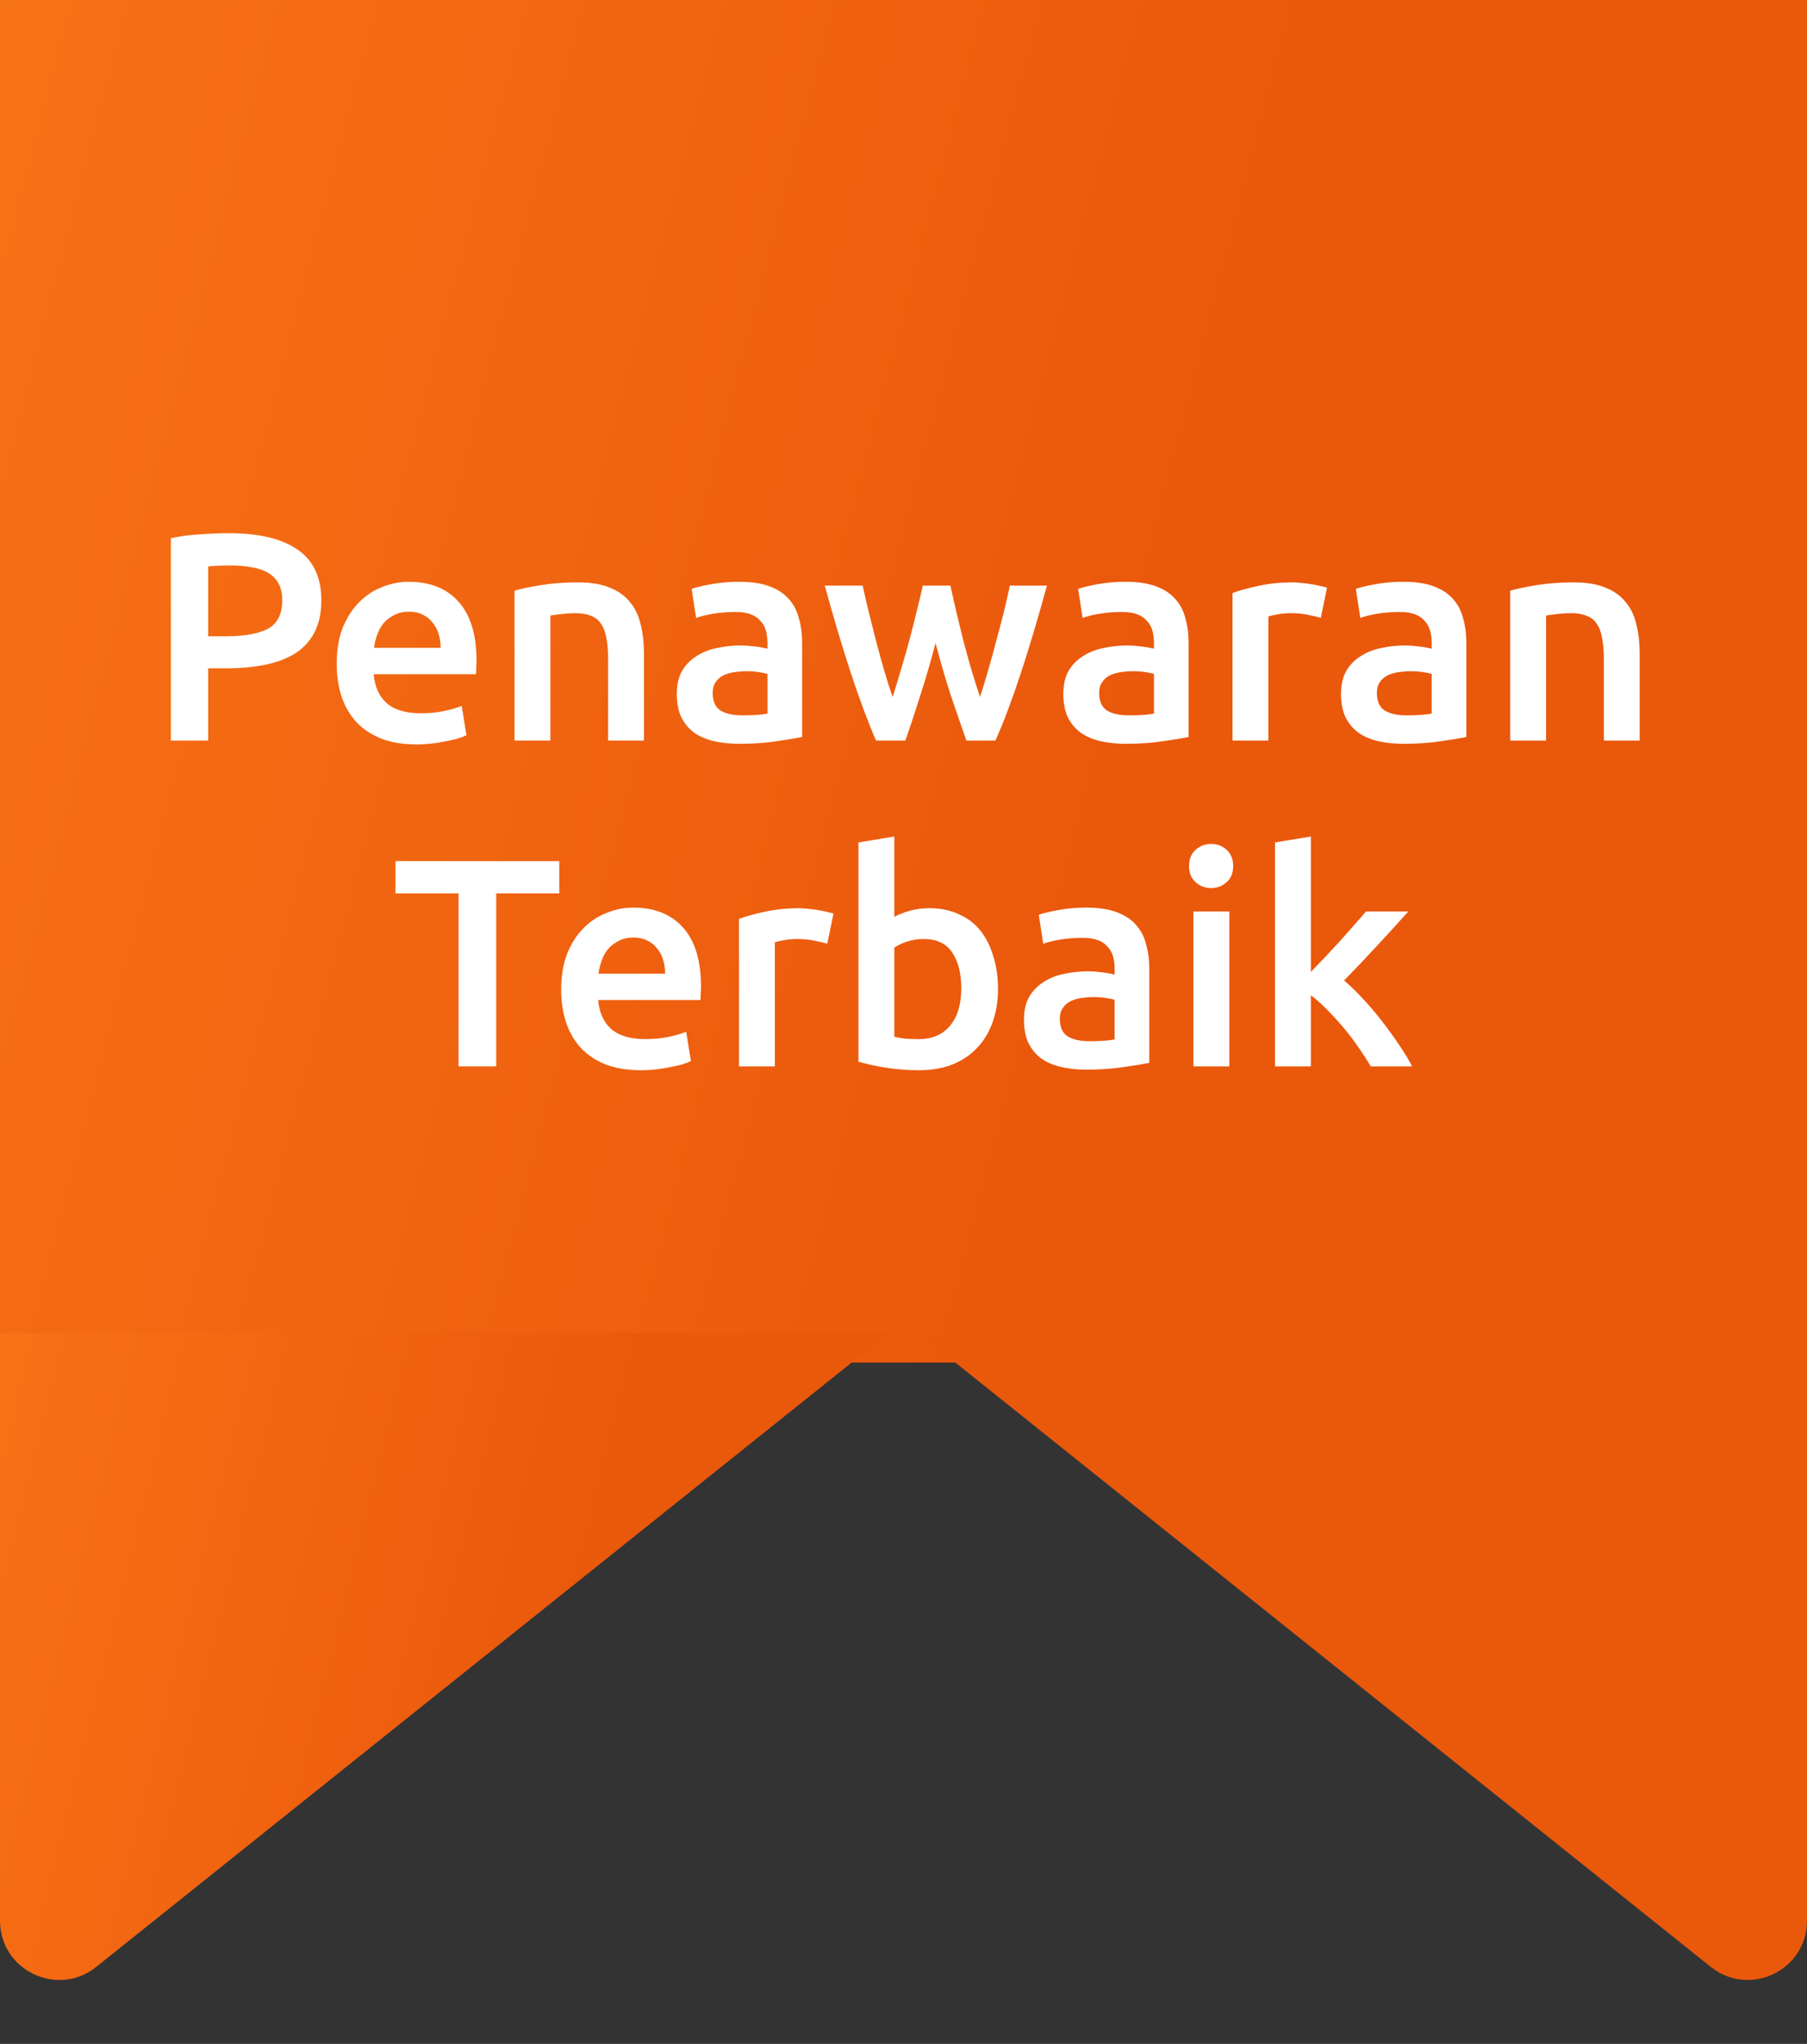<svg width="61" height="69" viewBox="0 0 61 69" fill="none" xmlns="http://www.w3.org/2000/svg">
<rect x="0" y="0" width="61" height="69" fill="#333333" stroke="none"/>
<rect width="61" height="46" fill="url(#paint0_linear_351_14215)"/>
<path d="M7.728 18C8.735 18 9.505 18.183 10.039 18.55C10.579 18.917 10.848 19.49 10.848 20.27C10.848 20.677 10.775 21.027 10.629 21.32C10.489 21.607 10.282 21.843 10.008 22.03C9.735 22.21 9.402 22.343 9.008 22.43C8.615 22.517 8.165 22.56 7.658 22.56H7.028V25H5.768V18.17C6.062 18.103 6.385 18.06 6.738 18.04C7.098 18.013 7.428 18 7.728 18ZM7.818 19.09C7.498 19.09 7.235 19.1 7.028 19.12V21.48H7.638C8.245 21.48 8.712 21.397 9.038 21.23C9.365 21.057 9.528 20.733 9.528 20.26C9.528 20.033 9.485 19.843 9.398 19.69C9.312 19.537 9.192 19.417 9.038 19.33C8.885 19.243 8.702 19.183 8.488 19.15C8.282 19.11 8.058 19.09 7.818 19.09ZM11.366 22.41C11.366 21.95 11.432 21.547 11.566 21.2C11.706 20.853 11.889 20.567 12.116 20.34C12.342 20.107 12.602 19.933 12.896 19.82C13.189 19.7 13.489 19.64 13.796 19.64C14.516 19.64 15.076 19.863 15.476 20.31C15.882 20.757 16.086 21.423 16.086 22.31C16.086 22.377 16.082 22.453 16.076 22.54C16.076 22.62 16.072 22.693 16.066 22.76H12.616C12.649 23.18 12.796 23.507 13.056 23.74C13.322 23.967 13.706 24.08 14.206 24.08C14.499 24.08 14.766 24.053 15.006 24C15.252 23.947 15.446 23.89 15.586 23.83L15.746 24.82C15.679 24.853 15.586 24.89 15.466 24.93C15.352 24.963 15.219 24.993 15.066 25.02C14.919 25.053 14.759 25.08 14.586 25.1C14.412 25.12 14.236 25.13 14.056 25.13C13.596 25.13 13.196 25.063 12.856 24.93C12.516 24.79 12.236 24.6 12.016 24.36C11.796 24.113 11.632 23.827 11.526 23.5C11.419 23.167 11.366 22.803 11.366 22.41ZM14.876 21.87C14.876 21.703 14.852 21.547 14.806 21.4C14.759 21.247 14.689 21.117 14.596 21.01C14.509 20.897 14.399 20.81 14.266 20.75C14.139 20.683 13.986 20.65 13.806 20.65C13.619 20.65 13.456 20.687 13.316 20.76C13.176 20.827 13.056 20.917 12.956 21.03C12.862 21.143 12.789 21.273 12.736 21.42C12.682 21.567 12.646 21.717 12.626 21.87H14.876ZM17.369 19.94C17.602 19.873 17.905 19.81 18.279 19.75C18.652 19.69 19.065 19.66 19.519 19.66C19.945 19.66 20.302 19.72 20.589 19.84C20.875 19.953 21.102 20.117 21.269 20.33C21.442 20.537 21.562 20.79 21.629 21.09C21.702 21.383 21.739 21.707 21.739 22.06V25H20.529V22.25C20.529 21.97 20.509 21.733 20.469 21.54C20.435 21.34 20.375 21.18 20.289 21.06C20.209 20.933 20.095 20.843 19.949 20.79C19.809 20.73 19.635 20.7 19.429 20.7C19.275 20.7 19.115 20.71 18.949 20.73C18.782 20.75 18.659 20.767 18.579 20.78V25H17.369V19.94ZM25.058 24.15C25.432 24.15 25.715 24.13 25.908 24.09V22.75C25.842 22.73 25.745 22.71 25.618 22.69C25.492 22.67 25.352 22.66 25.198 22.66C25.065 22.66 24.928 22.67 24.788 22.69C24.655 22.71 24.532 22.747 24.418 22.8C24.312 22.853 24.225 22.93 24.158 23.03C24.092 23.123 24.058 23.243 24.058 23.39C24.058 23.677 24.148 23.877 24.328 23.99C24.508 24.097 24.752 24.15 25.058 24.15ZM24.958 19.64C25.358 19.64 25.695 19.69 25.968 19.79C26.242 19.89 26.458 20.03 26.618 20.21C26.785 20.39 26.902 20.61 26.968 20.87C27.042 21.123 27.078 21.403 27.078 21.71V24.88C26.892 24.92 26.608 24.967 26.228 25.02C25.855 25.08 25.432 25.11 24.958 25.11C24.645 25.11 24.358 25.08 24.098 25.02C23.838 24.96 23.615 24.863 23.428 24.73C23.248 24.597 23.105 24.423 22.998 24.21C22.898 23.997 22.848 23.733 22.848 23.42C22.848 23.12 22.905 22.867 23.018 22.66C23.138 22.453 23.298 22.287 23.498 22.16C23.698 22.027 23.928 21.933 24.188 21.88C24.455 21.82 24.732 21.79 25.018 21.79C25.152 21.79 25.292 21.8 25.438 21.82C25.585 21.833 25.742 21.86 25.908 21.9V21.7C25.908 21.56 25.892 21.427 25.858 21.3C25.825 21.173 25.765 21.063 25.678 20.97C25.598 20.87 25.488 20.793 25.348 20.74C25.215 20.687 25.045 20.66 24.838 20.66C24.558 20.66 24.302 20.68 24.068 20.72C23.835 20.76 23.645 20.807 23.498 20.86L23.348 19.88C23.502 19.827 23.725 19.773 24.018 19.72C24.312 19.667 24.625 19.64 24.958 19.64ZM31.582 21.71C31.429 22.297 31.262 22.87 31.082 23.43C30.909 23.983 30.736 24.507 30.562 25H29.572C29.439 24.693 29.299 24.343 29.152 23.95C29.006 23.557 28.859 23.137 28.712 22.69C28.566 22.243 28.419 21.773 28.272 21.28C28.126 20.787 27.982 20.283 27.842 19.77H29.122C29.182 20.05 29.252 20.353 29.332 20.68C29.412 21 29.496 21.33 29.582 21.67C29.669 22.003 29.759 22.33 29.852 22.65C29.946 22.97 30.039 23.263 30.132 23.53C30.232 23.223 30.329 22.907 30.422 22.58C30.522 22.253 30.616 21.927 30.702 21.6C30.789 21.273 30.869 20.957 30.942 20.65C31.022 20.337 31.092 20.043 31.152 19.77H32.082C32.142 20.043 32.209 20.337 32.282 20.65C32.356 20.957 32.432 21.273 32.512 21.6C32.599 21.927 32.689 22.253 32.782 22.58C32.882 22.907 32.982 23.223 33.082 23.53C33.169 23.263 33.259 22.97 33.352 22.65C33.446 22.33 33.536 22.003 33.622 21.67C33.716 21.33 33.802 21 33.882 20.68C33.962 20.353 34.032 20.05 34.092 19.77H35.342C35.202 20.283 35.059 20.787 34.912 21.28C34.766 21.773 34.619 22.243 34.472 22.69C34.326 23.137 34.179 23.557 34.032 23.95C33.886 24.343 33.742 24.693 33.602 25H32.622C32.449 24.507 32.269 23.983 32.082 23.43C31.902 22.87 31.736 22.297 31.582 21.71ZM38.105 24.15C38.478 24.15 38.762 24.13 38.955 24.09V22.75C38.889 22.73 38.792 22.71 38.665 22.69C38.538 22.67 38.398 22.66 38.245 22.66C38.112 22.66 37.975 22.67 37.835 22.69C37.702 22.71 37.578 22.747 37.465 22.8C37.358 22.853 37.272 22.93 37.205 23.03C37.139 23.123 37.105 23.243 37.105 23.39C37.105 23.677 37.195 23.877 37.375 23.99C37.555 24.097 37.798 24.15 38.105 24.15ZM38.005 19.64C38.405 19.64 38.742 19.69 39.015 19.79C39.288 19.89 39.505 20.03 39.665 20.21C39.832 20.39 39.949 20.61 40.015 20.87C40.089 21.123 40.125 21.403 40.125 21.71V24.88C39.938 24.92 39.655 24.967 39.275 25.02C38.902 25.08 38.478 25.11 38.005 25.11C37.692 25.11 37.405 25.08 37.145 25.02C36.885 24.96 36.662 24.863 36.475 24.73C36.295 24.597 36.152 24.423 36.045 24.21C35.945 23.997 35.895 23.733 35.895 23.42C35.895 23.12 35.952 22.867 36.065 22.66C36.185 22.453 36.345 22.287 36.545 22.16C36.745 22.027 36.975 21.933 37.235 21.88C37.502 21.82 37.779 21.79 38.065 21.79C38.199 21.79 38.339 21.8 38.485 21.82C38.632 21.833 38.788 21.86 38.955 21.9V21.7C38.955 21.56 38.938 21.427 38.905 21.3C38.872 21.173 38.812 21.063 38.725 20.97C38.645 20.87 38.535 20.793 38.395 20.74C38.262 20.687 38.092 20.66 37.885 20.66C37.605 20.66 37.349 20.68 37.115 20.72C36.882 20.76 36.692 20.807 36.545 20.86L36.395 19.88C36.548 19.827 36.772 19.773 37.065 19.72C37.358 19.667 37.672 19.64 38.005 19.64ZM44.587 20.86C44.487 20.827 44.347 20.793 44.167 20.76C43.994 20.72 43.79 20.7 43.557 20.7C43.424 20.7 43.28 20.713 43.127 20.74C42.98 20.767 42.877 20.79 42.817 20.81V25H41.607V20.02C41.84 19.933 42.13 19.853 42.477 19.78C42.83 19.7 43.22 19.66 43.647 19.66C43.727 19.66 43.82 19.667 43.927 19.68C44.034 19.687 44.14 19.7 44.247 19.72C44.354 19.733 44.457 19.753 44.557 19.78C44.657 19.8 44.737 19.82 44.797 19.84L44.587 20.86ZM47.48 24.15C47.853 24.15 48.137 24.13 48.33 24.09V22.75C48.264 22.73 48.167 22.71 48.04 22.69C47.913 22.67 47.773 22.66 47.62 22.66C47.487 22.66 47.35 22.67 47.21 22.69C47.077 22.71 46.953 22.747 46.84 22.8C46.733 22.853 46.647 22.93 46.58 23.03C46.514 23.123 46.48 23.243 46.48 23.39C46.48 23.677 46.57 23.877 46.75 23.99C46.93 24.097 47.173 24.15 47.48 24.15ZM47.38 19.64C47.78 19.64 48.117 19.69 48.39 19.79C48.663 19.89 48.88 20.03 49.04 20.21C49.207 20.39 49.324 20.61 49.39 20.87C49.464 21.123 49.5 21.403 49.5 21.71V24.88C49.313 24.92 49.03 24.967 48.65 25.02C48.277 25.08 47.853 25.11 47.38 25.11C47.067 25.11 46.78 25.08 46.52 25.02C46.26 24.96 46.037 24.863 45.85 24.73C45.67 24.597 45.527 24.423 45.42 24.21C45.32 23.997 45.27 23.733 45.27 23.42C45.27 23.12 45.327 22.867 45.44 22.66C45.56 22.453 45.72 22.287 45.92 22.16C46.12 22.027 46.35 21.933 46.61 21.88C46.877 21.82 47.154 21.79 47.44 21.79C47.574 21.79 47.714 21.8 47.86 21.82C48.007 21.833 48.163 21.86 48.33 21.9V21.7C48.33 21.56 48.313 21.427 48.28 21.3C48.247 21.173 48.187 21.063 48.1 20.97C48.02 20.87 47.91 20.793 47.77 20.74C47.637 20.687 47.467 20.66 47.26 20.66C46.98 20.66 46.724 20.68 46.49 20.72C46.257 20.76 46.067 20.807 45.92 20.86L45.77 19.88C45.923 19.827 46.147 19.773 46.44 19.72C46.733 19.667 47.047 19.64 47.38 19.64ZM50.982 19.94C51.215 19.873 51.519 19.81 51.892 19.75C52.265 19.69 52.679 19.66 53.132 19.66C53.559 19.66 53.915 19.72 54.202 19.84C54.489 19.953 54.715 20.117 54.882 20.33C55.055 20.537 55.175 20.79 55.242 21.09C55.315 21.383 55.352 21.707 55.352 22.06V25H54.142V22.25C54.142 21.97 54.122 21.733 54.082 21.54C54.049 21.34 53.989 21.18 53.902 21.06C53.822 20.933 53.709 20.843 53.562 20.79C53.422 20.73 53.249 20.7 53.042 20.7C52.889 20.7 52.729 20.71 52.562 20.73C52.395 20.75 52.272 20.767 52.192 20.78V25H50.982V19.94ZM18.88 29.07V30.16H16.75V36H15.48V30.16H13.35V29.07H18.88ZM18.944 33.41C18.944 32.95 19.011 32.547 19.144 32.2C19.284 31.853 19.467 31.567 19.694 31.34C19.921 31.107 20.18 30.933 20.474 30.82C20.767 30.7 21.067 30.64 21.374 30.64C22.094 30.64 22.654 30.863 23.054 31.31C23.46 31.757 23.664 32.423 23.664 33.31C23.664 33.377 23.66 33.453 23.654 33.54C23.654 33.62 23.651 33.693 23.644 33.76H20.194C20.227 34.18 20.374 34.507 20.634 34.74C20.901 34.967 21.284 35.08 21.784 35.08C22.077 35.08 22.344 35.053 22.584 35C22.831 34.947 23.024 34.89 23.164 34.83L23.324 35.82C23.257 35.853 23.164 35.89 23.044 35.93C22.93 35.963 22.797 35.993 22.644 36.02C22.497 36.053 22.337 36.08 22.164 36.1C21.991 36.12 21.814 36.13 21.634 36.13C21.174 36.13 20.774 36.063 20.434 35.93C20.094 35.79 19.814 35.6 19.594 35.36C19.374 35.113 19.21 34.827 19.104 34.5C18.997 34.167 18.944 33.803 18.944 33.41ZM22.454 32.87C22.454 32.703 22.43 32.547 22.384 32.4C22.337 32.247 22.267 32.117 22.174 32.01C22.087 31.897 21.977 31.81 21.844 31.75C21.717 31.683 21.564 31.65 21.384 31.65C21.197 31.65 21.034 31.687 20.894 31.76C20.754 31.827 20.634 31.917 20.534 32.03C20.441 32.143 20.367 32.273 20.314 32.42C20.261 32.567 20.224 32.717 20.204 32.87H22.454ZM27.927 31.86C27.827 31.827 27.687 31.793 27.507 31.76C27.333 31.72 27.13 31.7 26.897 31.7C26.763 31.7 26.62 31.713 26.467 31.74C26.32 31.767 26.217 31.79 26.157 31.81V36H24.947V31.02C25.18 30.933 25.47 30.853 25.817 30.78C26.17 30.7 26.56 30.66 26.987 30.66C27.067 30.66 27.16 30.667 27.267 30.68C27.373 30.687 27.48 30.7 27.587 30.72C27.693 30.733 27.797 30.753 27.897 30.78C27.997 30.8 28.077 30.82 28.137 30.84L27.927 31.86ZM32.45 33.37C32.45 32.857 32.347 32.45 32.14 32.15C31.94 31.85 31.62 31.7 31.18 31.7C30.98 31.7 30.79 31.73 30.61 31.79C30.437 31.85 30.297 31.917 30.19 31.99V35C30.277 35.02 30.387 35.04 30.52 35.06C30.66 35.073 30.827 35.08 31.02 35.08C31.467 35.08 31.817 34.93 32.07 34.63C32.323 34.323 32.45 33.903 32.45 33.37ZM33.69 33.39C33.69 33.81 33.627 34.19 33.5 34.53C33.38 34.863 33.203 35.15 32.97 35.39C32.743 35.63 32.467 35.813 32.14 35.94C31.813 36.067 31.443 36.13 31.03 36.13C30.63 36.13 30.247 36.1 29.88 36.04C29.52 35.98 29.22 35.913 28.98 35.84V28.44L30.19 28.24V30.95C30.33 30.877 30.5 30.81 30.7 30.75C30.907 30.69 31.133 30.66 31.38 30.66C31.747 30.66 32.073 30.727 32.36 30.86C32.653 30.987 32.897 31.17 33.09 31.41C33.283 31.65 33.43 31.94 33.53 32.28C33.637 32.613 33.69 32.983 33.69 33.39ZM36.777 35.15C37.15 35.15 37.434 35.13 37.627 35.09V33.75C37.56 33.73 37.464 33.71 37.337 33.69C37.21 33.67 37.07 33.66 36.917 33.66C36.784 33.66 36.647 33.67 36.507 33.69C36.374 33.71 36.25 33.747 36.137 33.8C36.03 33.853 35.944 33.93 35.877 34.03C35.81 34.123 35.777 34.243 35.777 34.39C35.777 34.677 35.867 34.877 36.047 34.99C36.227 35.097 36.47 35.15 36.777 35.15ZM36.677 30.64C37.077 30.64 37.414 30.69 37.687 30.79C37.96 30.89 38.177 31.03 38.337 31.21C38.504 31.39 38.62 31.61 38.687 31.87C38.76 32.123 38.797 32.403 38.797 32.71V35.88C38.61 35.92 38.327 35.967 37.947 36.02C37.574 36.08 37.15 36.11 36.677 36.11C36.364 36.11 36.077 36.08 35.817 36.02C35.557 35.96 35.334 35.863 35.147 35.73C34.967 35.597 34.824 35.423 34.717 35.21C34.617 34.997 34.567 34.733 34.567 34.42C34.567 34.12 34.624 33.867 34.737 33.66C34.857 33.453 35.017 33.287 35.217 33.16C35.417 33.027 35.647 32.933 35.907 32.88C36.174 32.82 36.45 32.79 36.737 32.79C36.87 32.79 37.01 32.8 37.157 32.82C37.304 32.833 37.46 32.86 37.627 32.9V32.7C37.627 32.56 37.61 32.427 37.577 32.3C37.544 32.173 37.484 32.063 37.397 31.97C37.317 31.87 37.207 31.793 37.067 31.74C36.934 31.687 36.764 31.66 36.557 31.66C36.277 31.66 36.02 31.68 35.787 31.72C35.554 31.76 35.364 31.807 35.217 31.86L35.067 30.88C35.22 30.827 35.444 30.773 35.737 30.72C36.03 30.667 36.344 30.64 36.677 30.64ZM41.499 36H40.289V30.77H41.499V36ZM41.629 29.24C41.629 29.467 41.556 29.647 41.409 29.78C41.262 29.913 41.089 29.98 40.889 29.98C40.682 29.98 40.505 29.913 40.359 29.78C40.212 29.647 40.139 29.467 40.139 29.24C40.139 29.007 40.212 28.823 40.359 28.69C40.505 28.557 40.682 28.49 40.889 28.49C41.089 28.49 41.262 28.557 41.409 28.69C41.556 28.823 41.629 29.007 41.629 29.24ZM44.252 32.81C44.406 32.65 44.569 32.48 44.742 32.3C44.916 32.113 45.086 31.93 45.252 31.75C45.419 31.563 45.576 31.387 45.722 31.22C45.876 31.047 46.006 30.897 46.112 30.77H47.542C47.209 31.143 46.856 31.53 46.483 31.93C46.116 32.33 45.746 32.72 45.373 33.1C45.572 33.267 45.782 33.47 46.002 33.71C46.222 33.943 46.436 34.193 46.642 34.46C46.849 34.727 47.042 34.993 47.222 35.26C47.403 35.527 47.553 35.773 47.672 36H46.273C46.153 35.793 46.013 35.577 45.852 35.35C45.699 35.123 45.532 34.903 45.352 34.69C45.172 34.477 44.989 34.277 44.803 34.09C44.616 33.897 44.432 33.733 44.252 33.6V36H43.042V28.44L44.252 28.24V32.81Z" fill="white"/>
<path d="M0 64.839V45H30L3.249 66.4C1.94 67.448 0 66.516 0 64.839Z" fill="url(#paint1_linear_351_14215)"/>
<path d="M61 64.839V45H31L57.751 66.4C59.06 67.448 61 66.516 61 64.839Z" fill="#EA580C"/>
<defs>
<linearGradient id="paint0_linear_351_14215" x1="-1.356" y1="-1.634" x2="41.966" y2="9.679" gradientUnits="userSpaceOnUse">
<stop stop-color="#F97316"/>
<stop offset="1" stop-color="#EA580C"/>
</linearGradient>
<linearGradient id="paint1_linear_351_14215" x1="-0.667" y1="44.147" x2="20.792" y2="49.429" gradientUnits="userSpaceOnUse">
<stop stop-color="#F97316"/>
<stop offset="1" stop-color="#EA580C"/>
</linearGradient>
</defs>
</svg>
